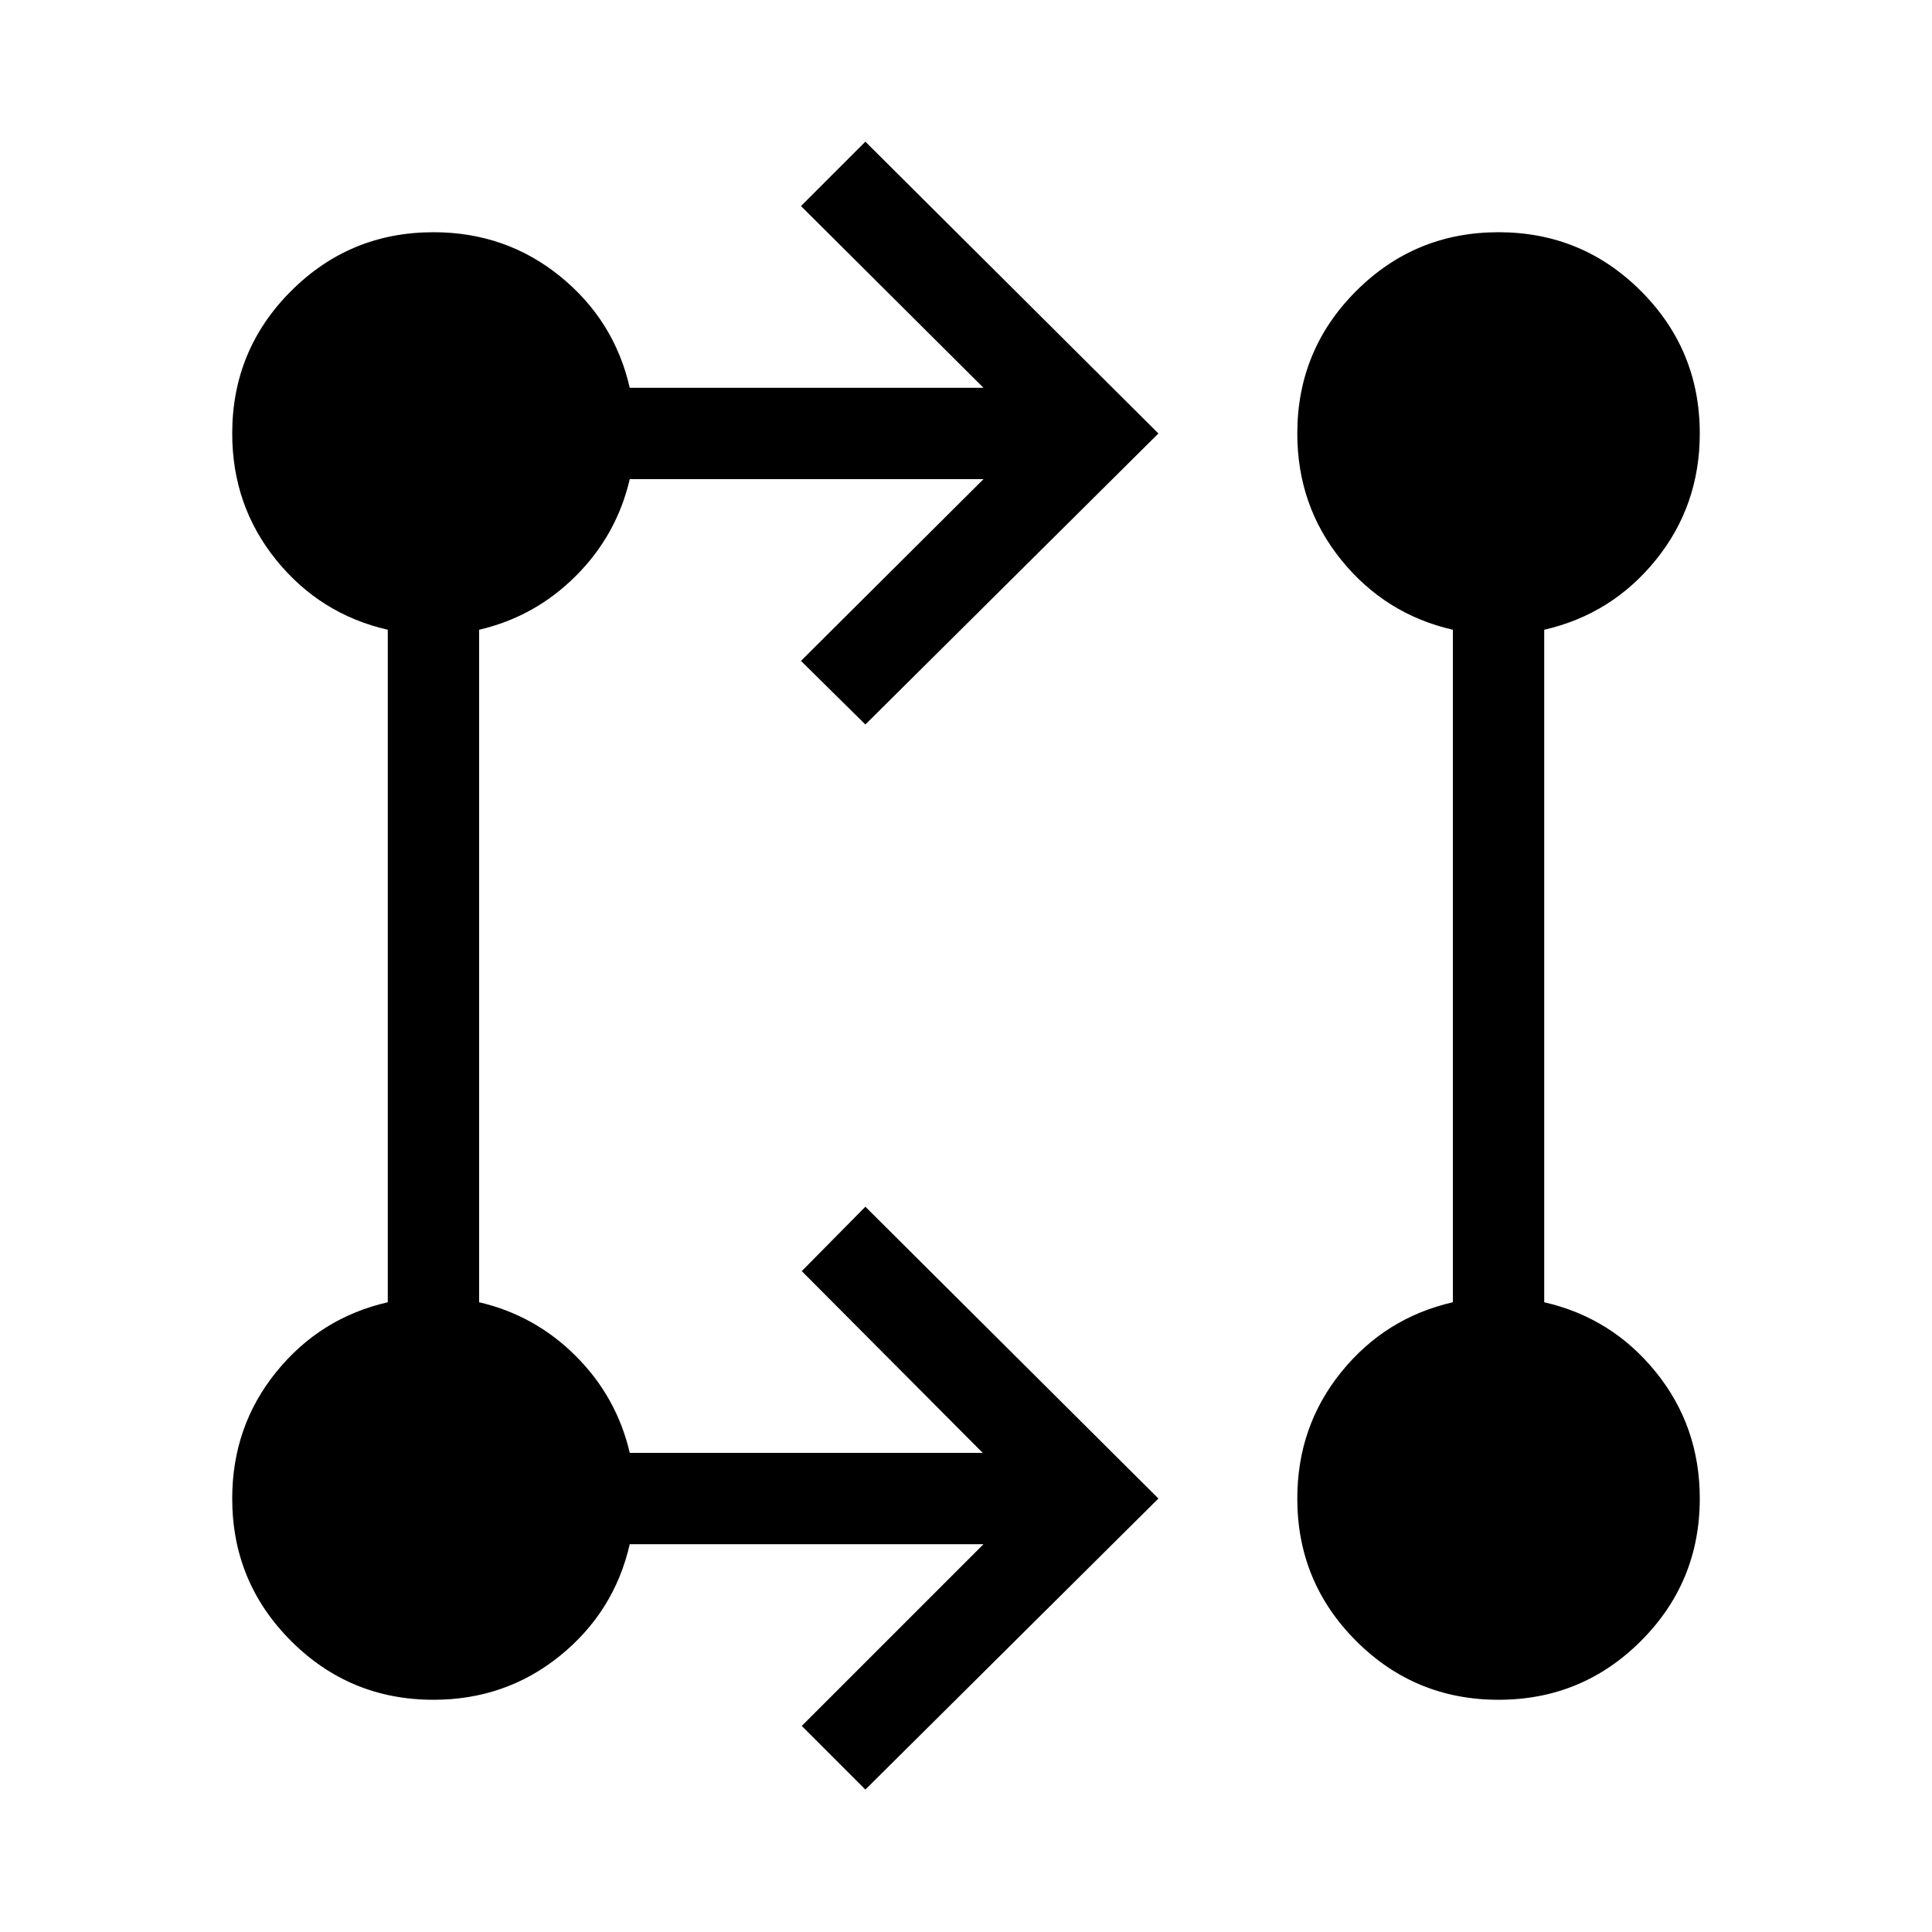 <svg xmlns="http://www.w3.org/2000/svg" height="48" viewBox="0 -960 960 960" width="48"><path d="m430-70.77-31.61-31.62 90.3-90.3H312.92q-7.69 33.61-34.69 55.46-27 21.84-62.84 21.84-41.54 0-70.77-29.23-29.23-29.23-29.23-70.77 0-35.84 21.84-62.84 21.85-27 55.46-34.69v-334.16q-33.61-7.69-55.46-34.69-21.84-27-21.84-62.84 0-41.54 29.23-70.77 29.23-29.23 70.77-29.23 35.84 0 62.84 21.84 27 21.85 34.69 55.46h175.77L398-857.61l32-32 145.61 145L430-600l-32-31.61 90.69-90.31H312.92q-6.46 27.77-26.77 48.07-20.3 20.31-48.07 26.77v334.16q27.77 6.46 48.07 26.77 20.31 20.3 26.77 48.07h175.39l-89.92-90.31 31.61-32 145.61 145L430-70.77Zm314.61-44.62q-41.53 0-70.76-29.23-29.23-29.23-29.23-70.77 0-35.84 21.84-62.84 21.85-27 55.46-34.69v-334.16q-33.61-7.69-55.46-34.69-21.84-27-21.84-62.84 0-41.54 29.23-70.77 29.23-29.23 70.76-29.23 41.54 0 70.77 29.23 29.23 29.23 29.23 70.77 0 35.84-21.84 62.84-21.85 27-55.46 34.69v334.16q33.61 7.69 55.46 34.69 21.84 27 21.84 62.84 0 41.54-29.23 70.77-29.23 29.23-70.77 29.23Z"/></svg>